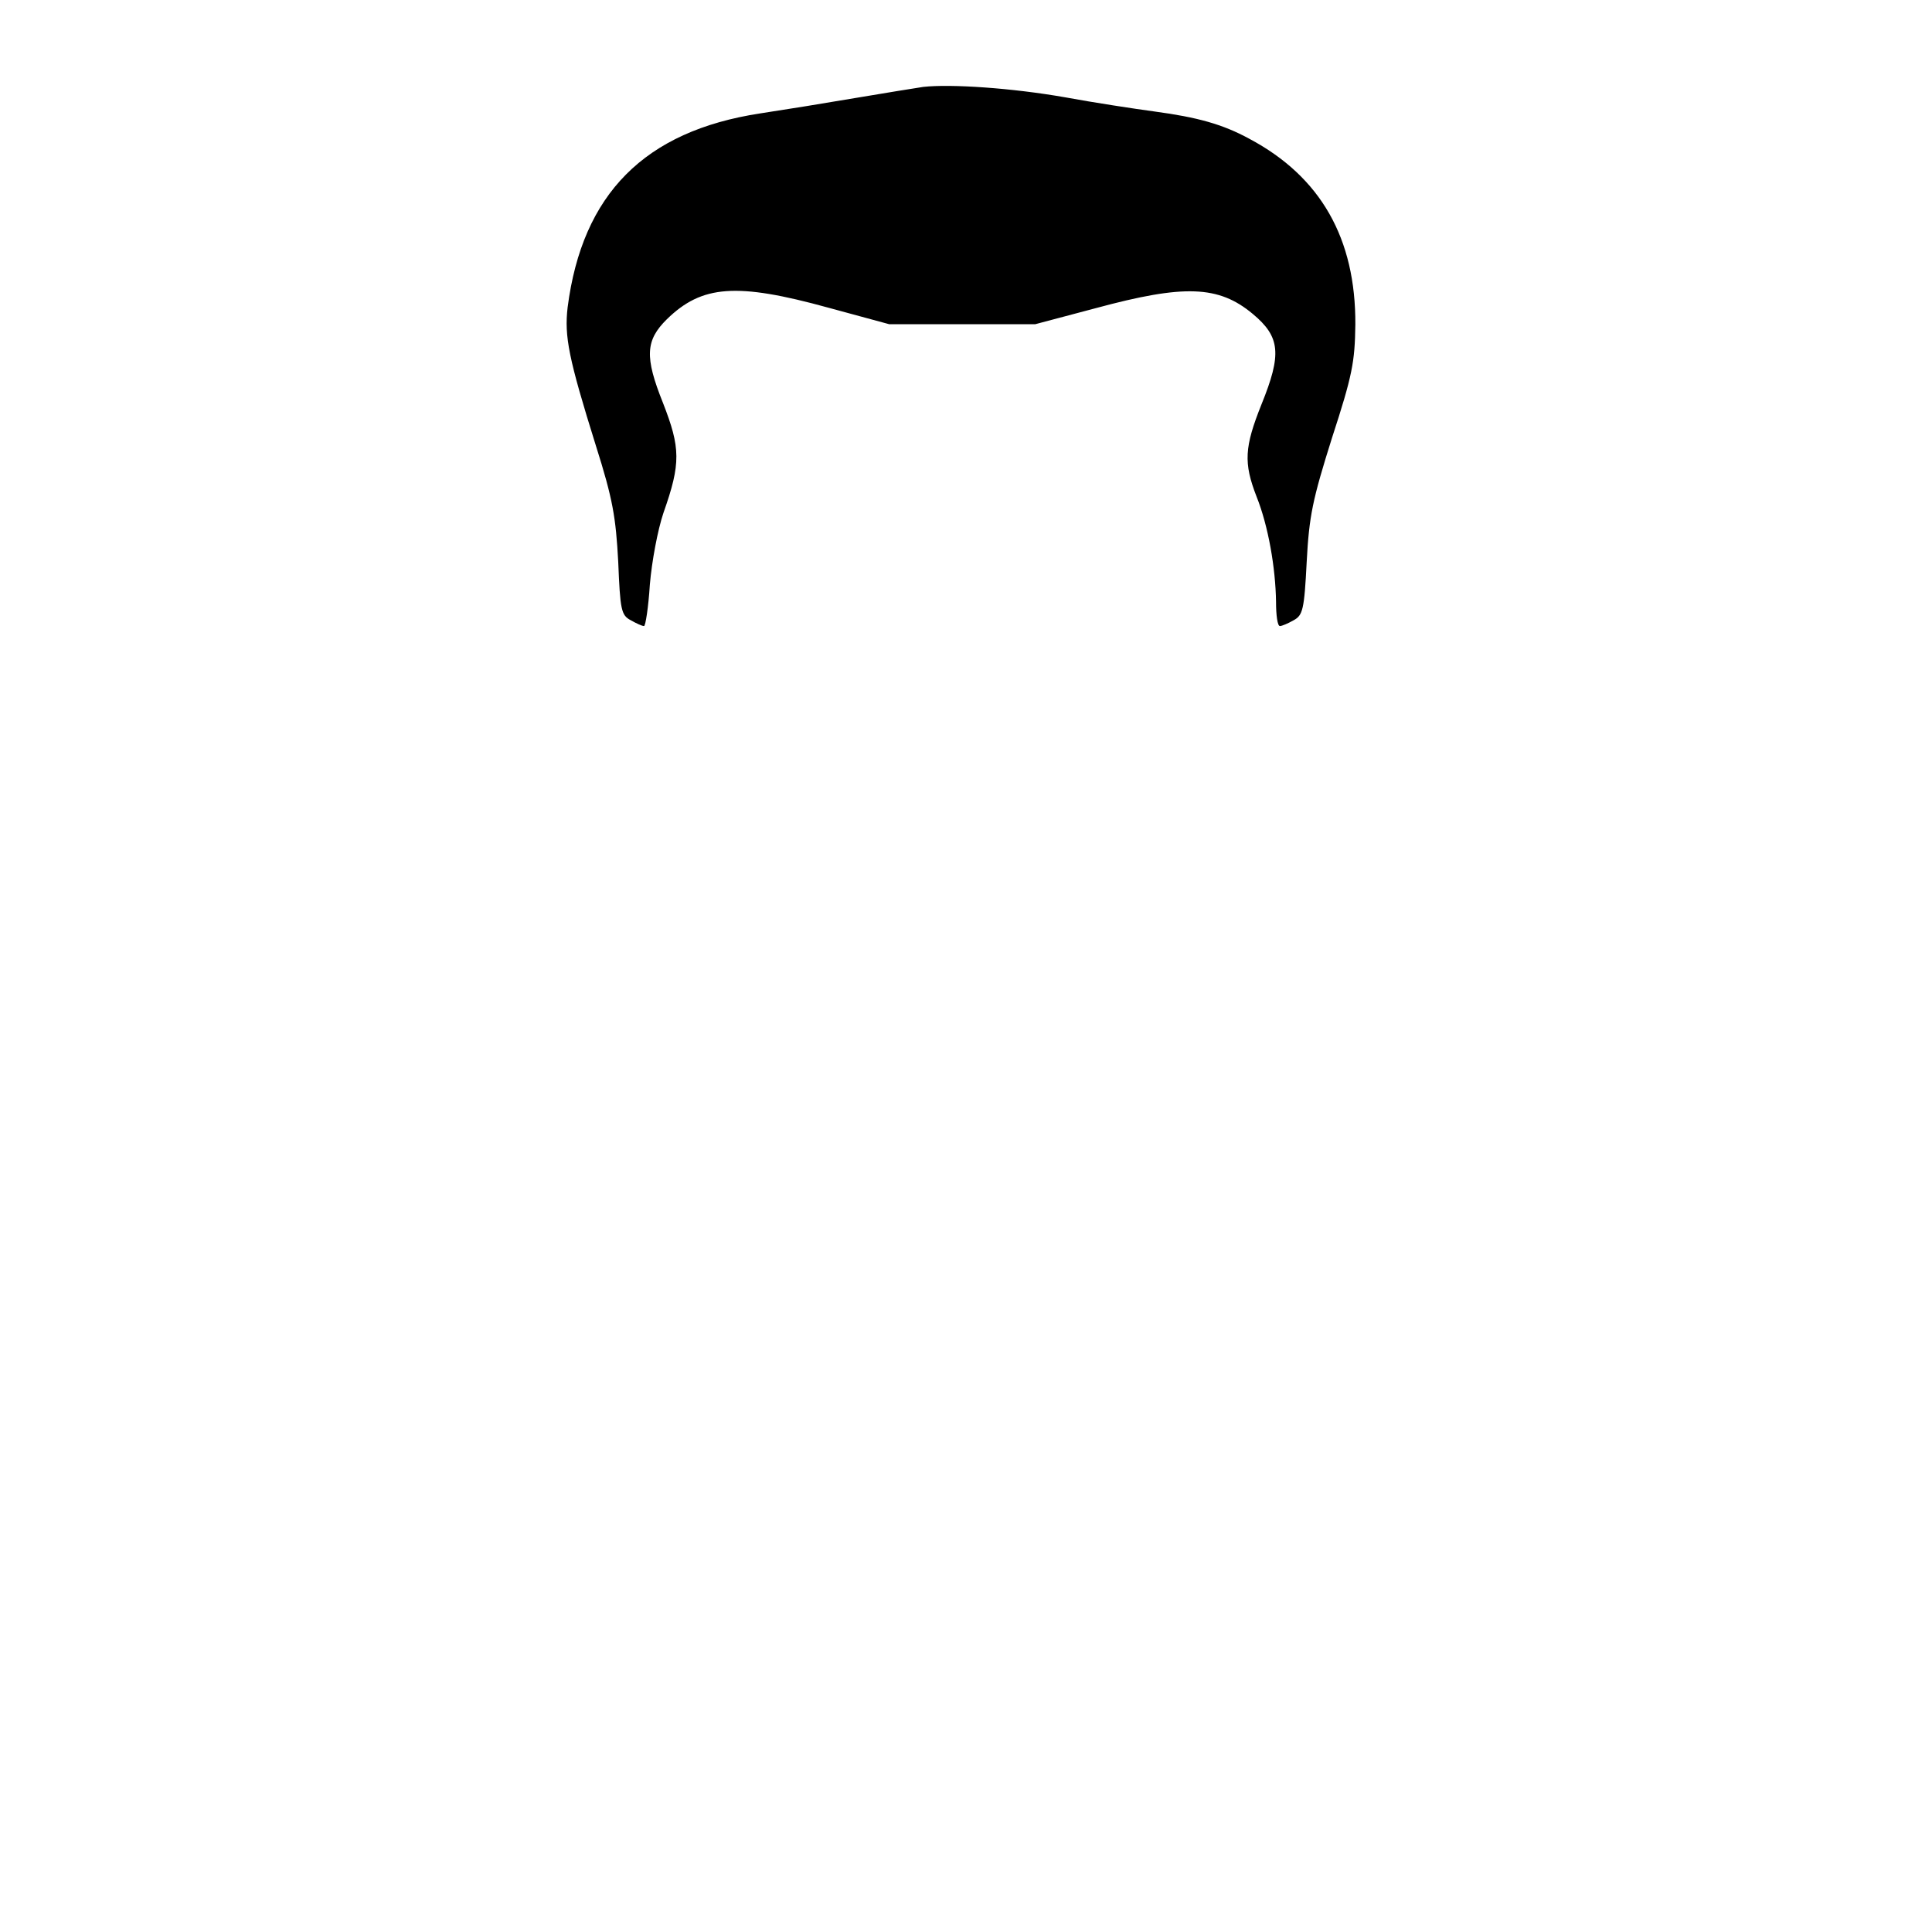 <svg width="512" height="512" xmlns="http://www.w3.org/2000/svg">
  <g transform="translate(0,748) scale(0.1,-0.1) " fill="#HAIR" id="hair">
   <path d="m2446.827,7249.722c-20.63,-3.053 -101.862,-16.283 -180.515,-29.513c-77.363,-13.23 -190.83,-31.548 -251.431,-40.708c-306.875,-46.814 -471.917,-213.715 -510.599,-513.934c-9.026,-77.344 2.579,-135.353 74.785,-366.368c45.129,-142.477 52.865,-189.29 59.312,-308.36c5.158,-127.211 7.736,-141.459 33.524,-154.689c14.183,-8.142 29.656,-15.265 34.814,-15.265c3.868,0 11.605,48.849 15.473,109.911c5.158,61.061 20.63,144.512 36.103,190.308c46.418,131.282 45.129,171.99 -1.289,291.059c-48.997,122.123 -46.418,165.883 10.315,221.856c92.836,90.574 184.383,97.698 428.078,30.531l161.174,-43.761l193.409,0l193.409,0l161.174,42.743c233.38,63.097 324.927,60.044 415.184,-15.265c73.495,-61.061 77.363,-106.857 23.209,-240.175c-45.129,-112.964 -47.707,-154.689 -12.894,-244.246c30.945,-77.344 50.286,-188.273 51.576,-278.847c0,-35.619 3.868,-64.114 10.315,-64.114c5.158,0 21.92,7.124 36.103,15.265c24.498,13.23 28.367,27.478 34.814,154.689c6.447,122.123 15.473,164.866 67.048,328.714c54.154,165.883 60.601,201.503 61.891,300.219c1.289,227.963 -91.547,391.811 -281.087,492.562c-70.917,38.672 -137.965,56.991 -251.431,72.256c-52.865,7.124 -159.885,23.407 -237.248,37.655c-139.254,24.425 -301.718,35.619 -375.213,27.478l0,0l-0,0z" id="svg_45"/>
  </g>
</svg>